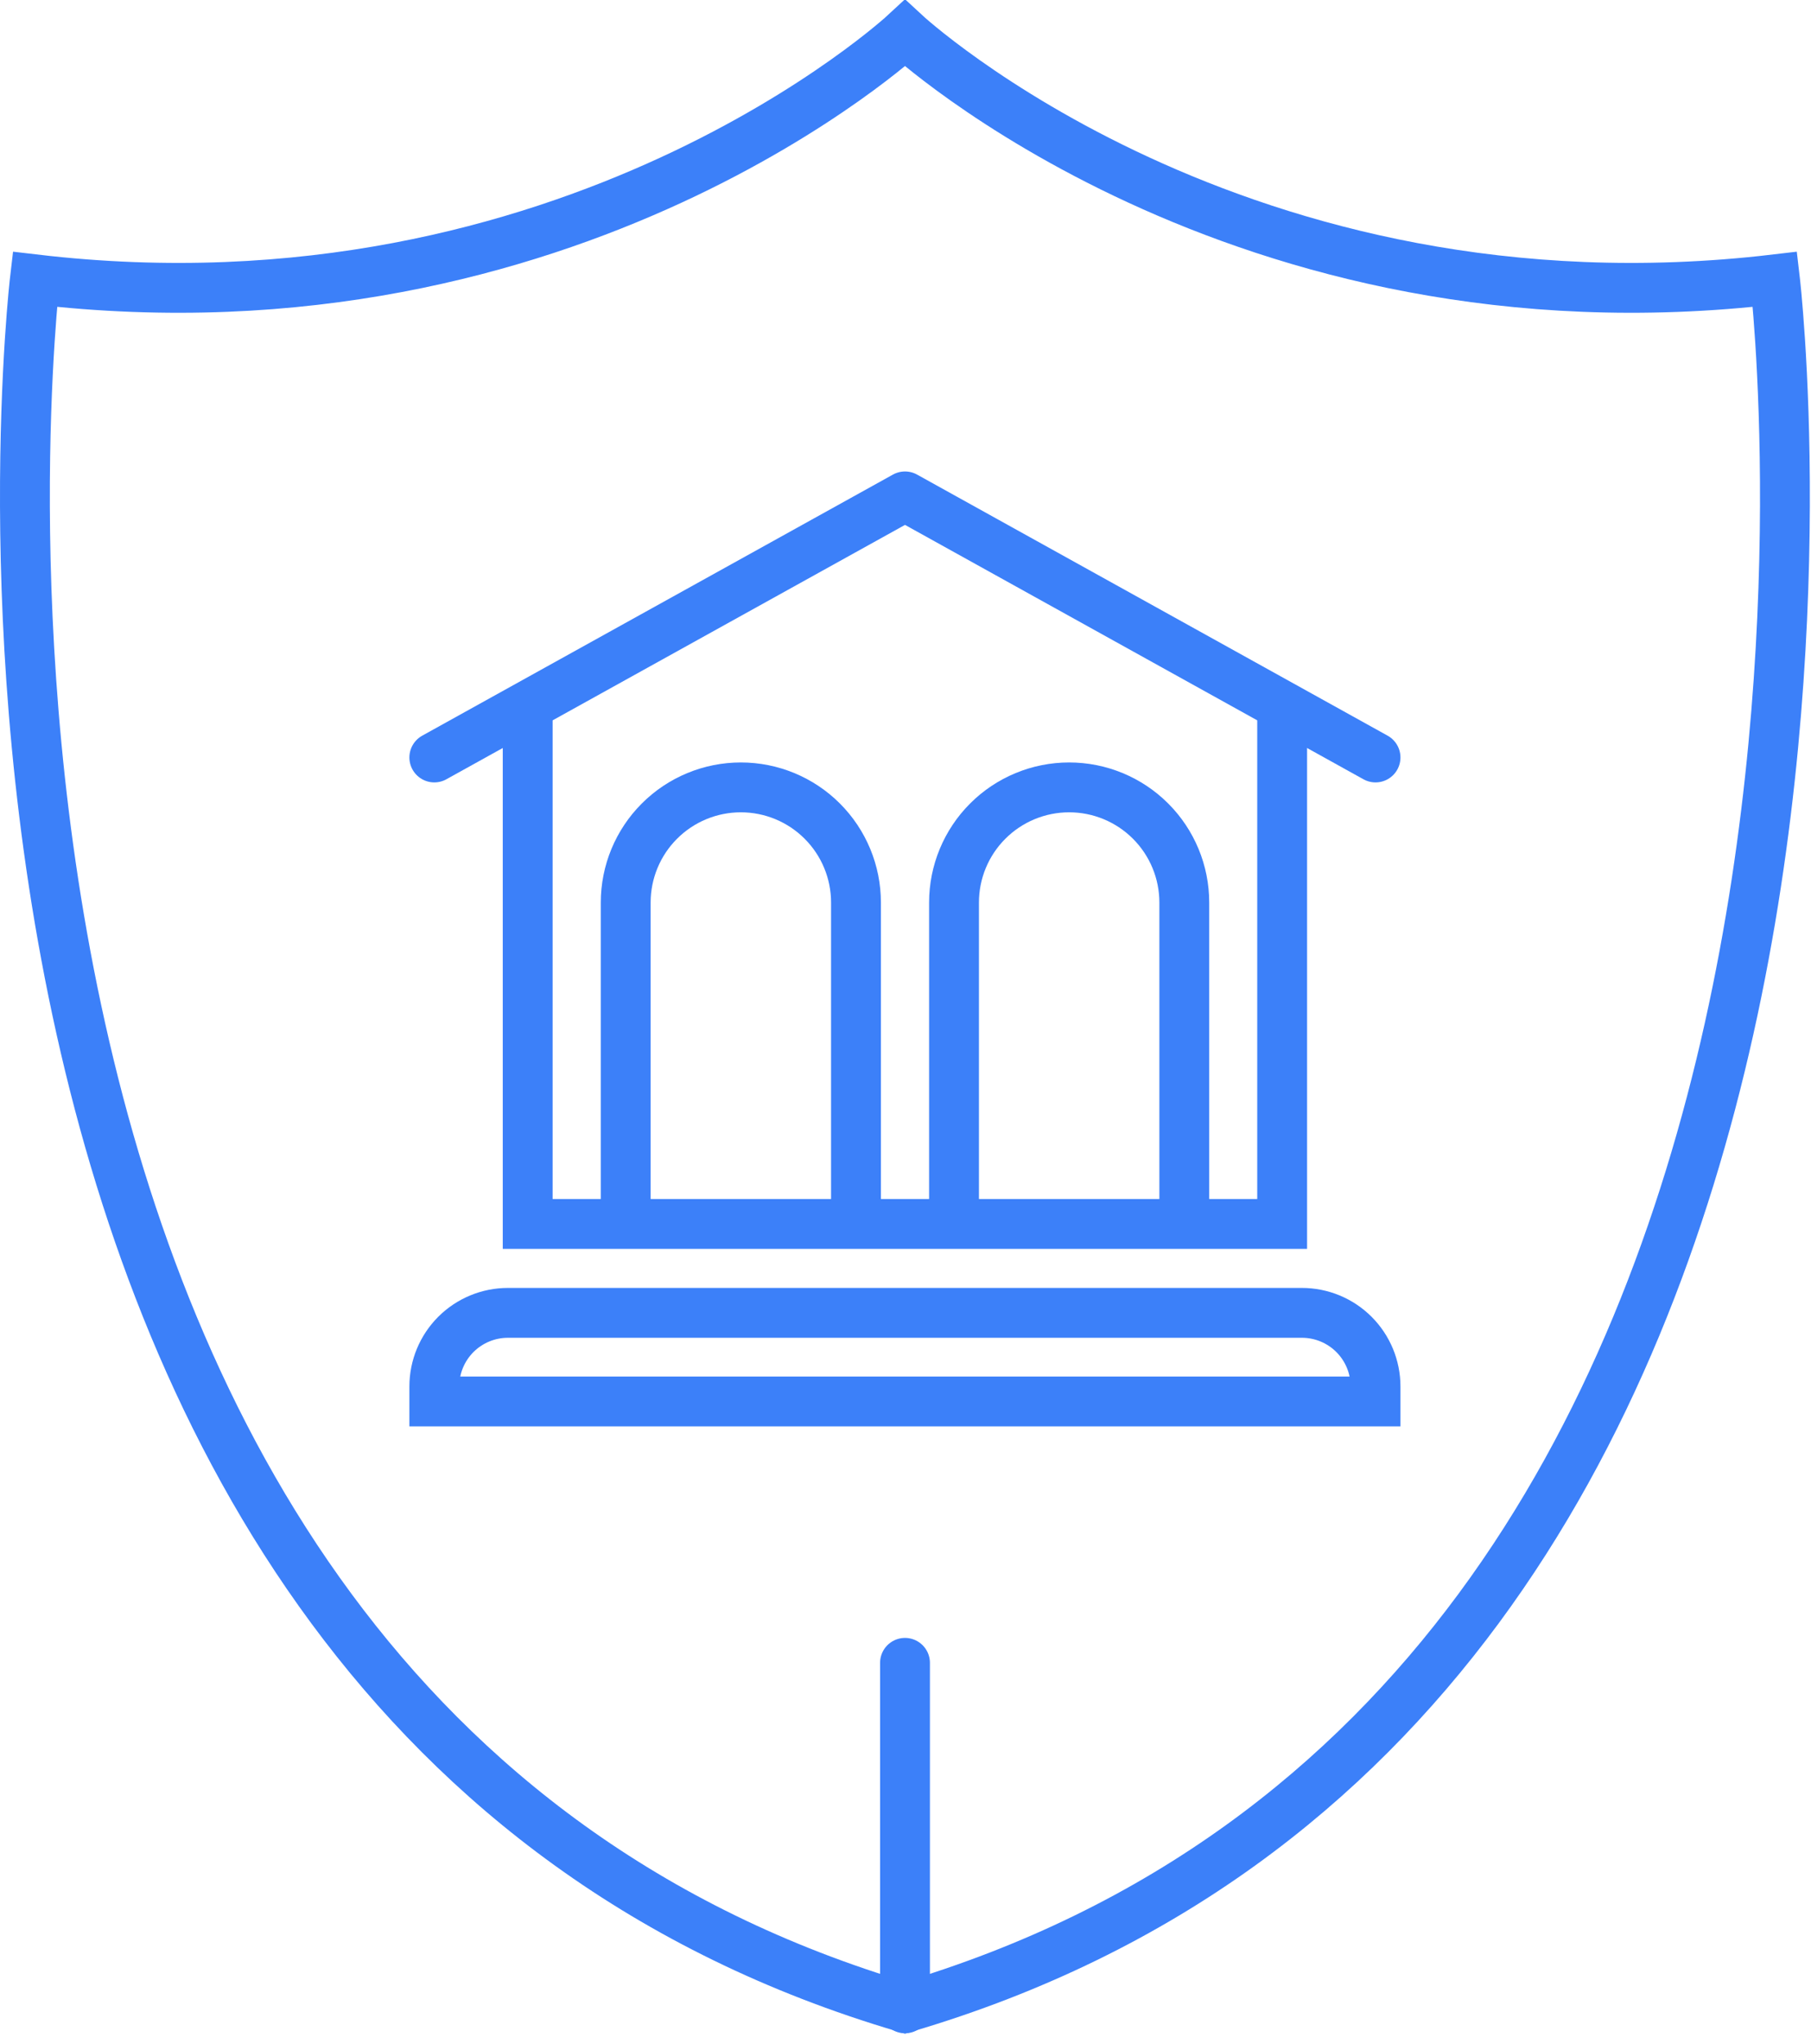 <svg width="109" height="123" viewBox="0 0 109 123" fill="none" xmlns="http://www.w3.org/2000/svg">
<g clip-path="url(#clip0)">
<path d="M106.83 16.81C74.53 20.61 54.47 2 54.47 2C54.47 2 34.41 20.61 2.1 16.81C2.1 16.81 -7.98 102.39 54.47 120.81C116.92 102.39 106.83 16.81 106.83 16.81Z" stroke="#3C80F9" stroke-width="3" stroke-miterlimit="10" stroke-linecap="round"/>
<path d="M54.47 120.85V100.06" stroke="#3C80F9" stroke-width="3" stroke-miterlimit="10" stroke-linecap="round"/>
<path d="M82.79 45.58L54.47 29.87L26.14 45.58" stroke="#3C80F9" stroke-width="3" stroke-linecap="round" stroke-linejoin="round"/>
<path d="M31.76 42.46V73.65H77.17V42.46" stroke="#3C80F9" stroke-width="3" stroke-miterlimit="10"/>
<path d="M37.66 73.65V54.31C37.66 52.472 38.39 50.709 39.69 49.41C40.989 48.11 42.752 47.38 44.59 47.38V47.38C46.428 47.38 48.191 48.11 49.49 49.41C50.79 50.709 51.52 52.472 51.52 54.31V73.65" stroke="#3C80F9" stroke-width="3" stroke-miterlimit="10"/>
<path d="M71.28 73.65V54.31C71.28 52.472 70.55 50.709 69.25 49.41C67.951 48.11 66.188 47.38 64.35 47.38V47.38C62.512 47.38 60.749 48.11 59.45 49.41C58.15 50.709 57.42 52.472 57.42 54.31V73.65" stroke="#3C80F9" stroke-width="3" stroke-miterlimit="10"/>
<path d="M30.57 79H78.36C79.535 79 80.662 79.467 81.492 80.297C82.323 81.128 82.79 82.255 82.79 83.43V84.33H26.14V83.43C26.14 82.255 26.607 81.128 27.437 80.297C28.268 79.467 29.395 79 30.57 79V79Z" stroke="#3C80F9" stroke-width="3" stroke-miterlimit="10"/>
</g>
<defs>
<clipPath id="clip0">
<rect width="108.94" height="122.41" fill="white"/>
</clipPath>
</defs>
</svg>
